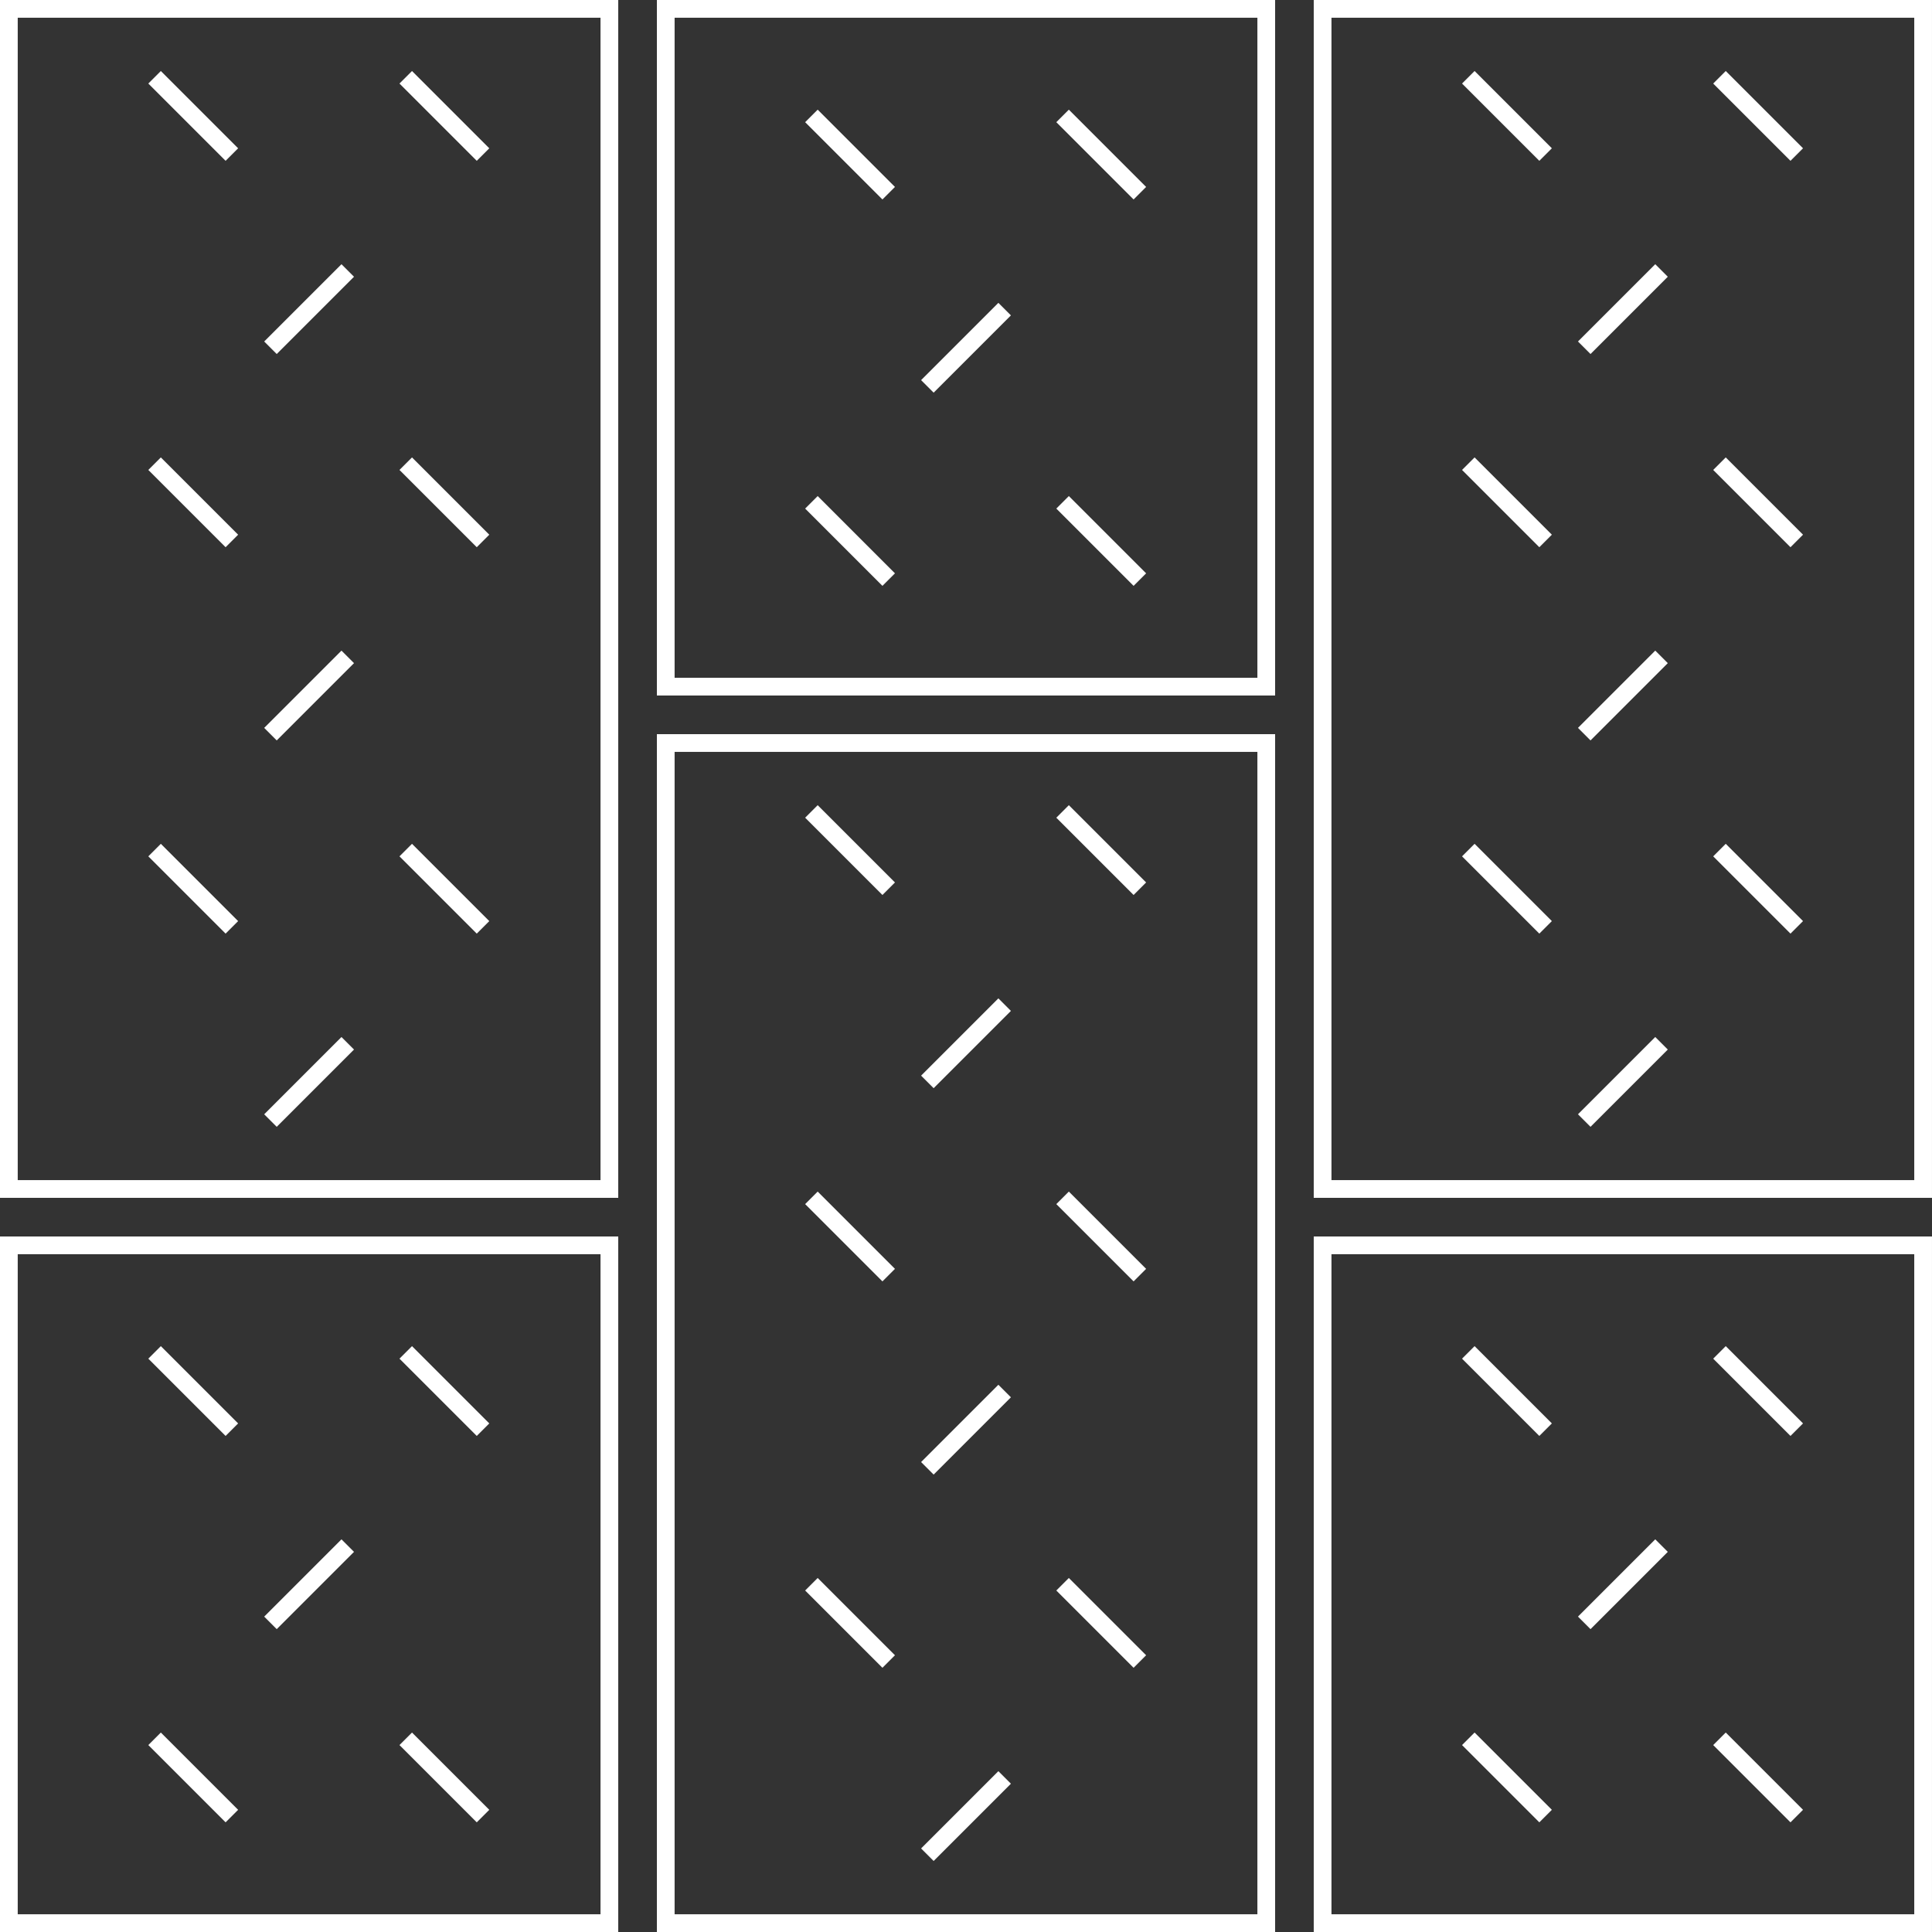 <svg width="109" height="109" viewBox="0 0 109 109" fill="none" xmlns="http://www.w3.org/2000/svg">
<rect x="0" y="0" width="109" height="109" fill="#333333" stroke="none"/>
<rect x="0.5" y="0.5" width="33.88" height="66.58" stroke="white"/>
<rect x="37.56" y="41.92" width="33.88" height="66.58" stroke="white"/>
<rect x="0.5" y="70.26" width="33.88" height="38.24" stroke="white"/>
<rect x="74.619" y="0.5" width="33.88" height="66.58" stroke="white"/>
<rect x="74.619" y="70.26" width="33.88" height="38.24" stroke="white"/>
<rect x="37.56" y="0.5" width="33.88" height="38.24" stroke="white"/>
<path d="M97.01 4.36L101.37 8.72" stroke="white"/>
<path d="M93.74 15.26L89.38 19.62" stroke="white"/>
<path d="M82.84 4.36L87.2 8.72" stroke="white"/>
<path d="M97.01 26.16L101.37 30.52" stroke="white"/>
<path d="M93.74 37.06L89.38 41.42" stroke="white"/>
<path d="M82.84 26.16L87.2 30.52" stroke="white"/>
<path d="M97.01 47.96L101.37 52.32" stroke="white"/>
<path d="M93.74 58.86L89.38 63.22" stroke="white"/>
<path d="M82.84 47.96L87.2 52.32" stroke="white"/>
<path d="M59.949 45.78L64.309 50.14" stroke="white"/>
<path d="M56.68 56.68L52.32 61.04" stroke="white"/>
<path d="M45.779 45.78L50.139 50.14" stroke="white"/>
<path d="M59.949 67.58L64.309 71.94" stroke="white"/>
<path d="M56.68 78.48L52.32 82.84" stroke="white"/>
<path d="M45.779 67.58L50.139 71.94" stroke="white"/>
<path d="M59.949 89.38L64.309 93.74" stroke="white"/>
<path d="M56.68 100.28L52.32 104.64" stroke="white"/>
<path d="M45.779 89.38L50.139 93.74" stroke="white"/>
<path d="M22.891 4.36L27.251 8.72" stroke="white"/>
<path d="M19.619 15.26L15.259 19.62" stroke="white"/>
<path d="M8.721 4.36L13.081 8.72" stroke="white"/>
<path d="M22.891 26.16L27.251 30.52" stroke="white"/>
<path d="M19.619 37.06L15.259 41.42" stroke="white"/>
<path d="M8.721 26.16L13.081 30.52" stroke="white"/>
<path d="M59.949 6.54L64.309 10.9" stroke="white"/>
<path d="M56.68 17.44L52.32 21.8" stroke="white"/>
<path d="M45.779 6.54L50.139 10.9" stroke="white"/>
<path d="M59.949 28.34L64.309 32.7" stroke="white"/>
<path d="M45.779 28.34L50.139 32.7" stroke="white"/>
<path d="M22.891 76.3L27.251 80.66" stroke="white"/>
<path d="M19.619 87.2L15.259 91.56" stroke="white"/>
<path d="M8.721 76.3L13.081 80.66" stroke="white"/>
<path d="M22.891 98.1L27.251 102.46" stroke="white"/>
<path d="M8.721 98.1L13.081 102.46" stroke="white"/>
<path d="M97.01 76.3L101.37 80.66" stroke="white"/>
<path d="M93.74 87.2L89.38 91.56" stroke="white"/>
<path d="M82.84 76.3L87.2 80.66" stroke="white"/>
<path d="M97.01 98.1L101.37 102.46" stroke="white"/>
<path d="M82.84 98.1L87.2 102.46" stroke="white"/>
<path d="M22.891 47.96L27.251 52.32" stroke="white"/>
<path d="M19.619 58.86L15.259 63.22" stroke="white"/>
<path d="M8.721 47.96L13.081 52.32" stroke="white"/>
</svg>
